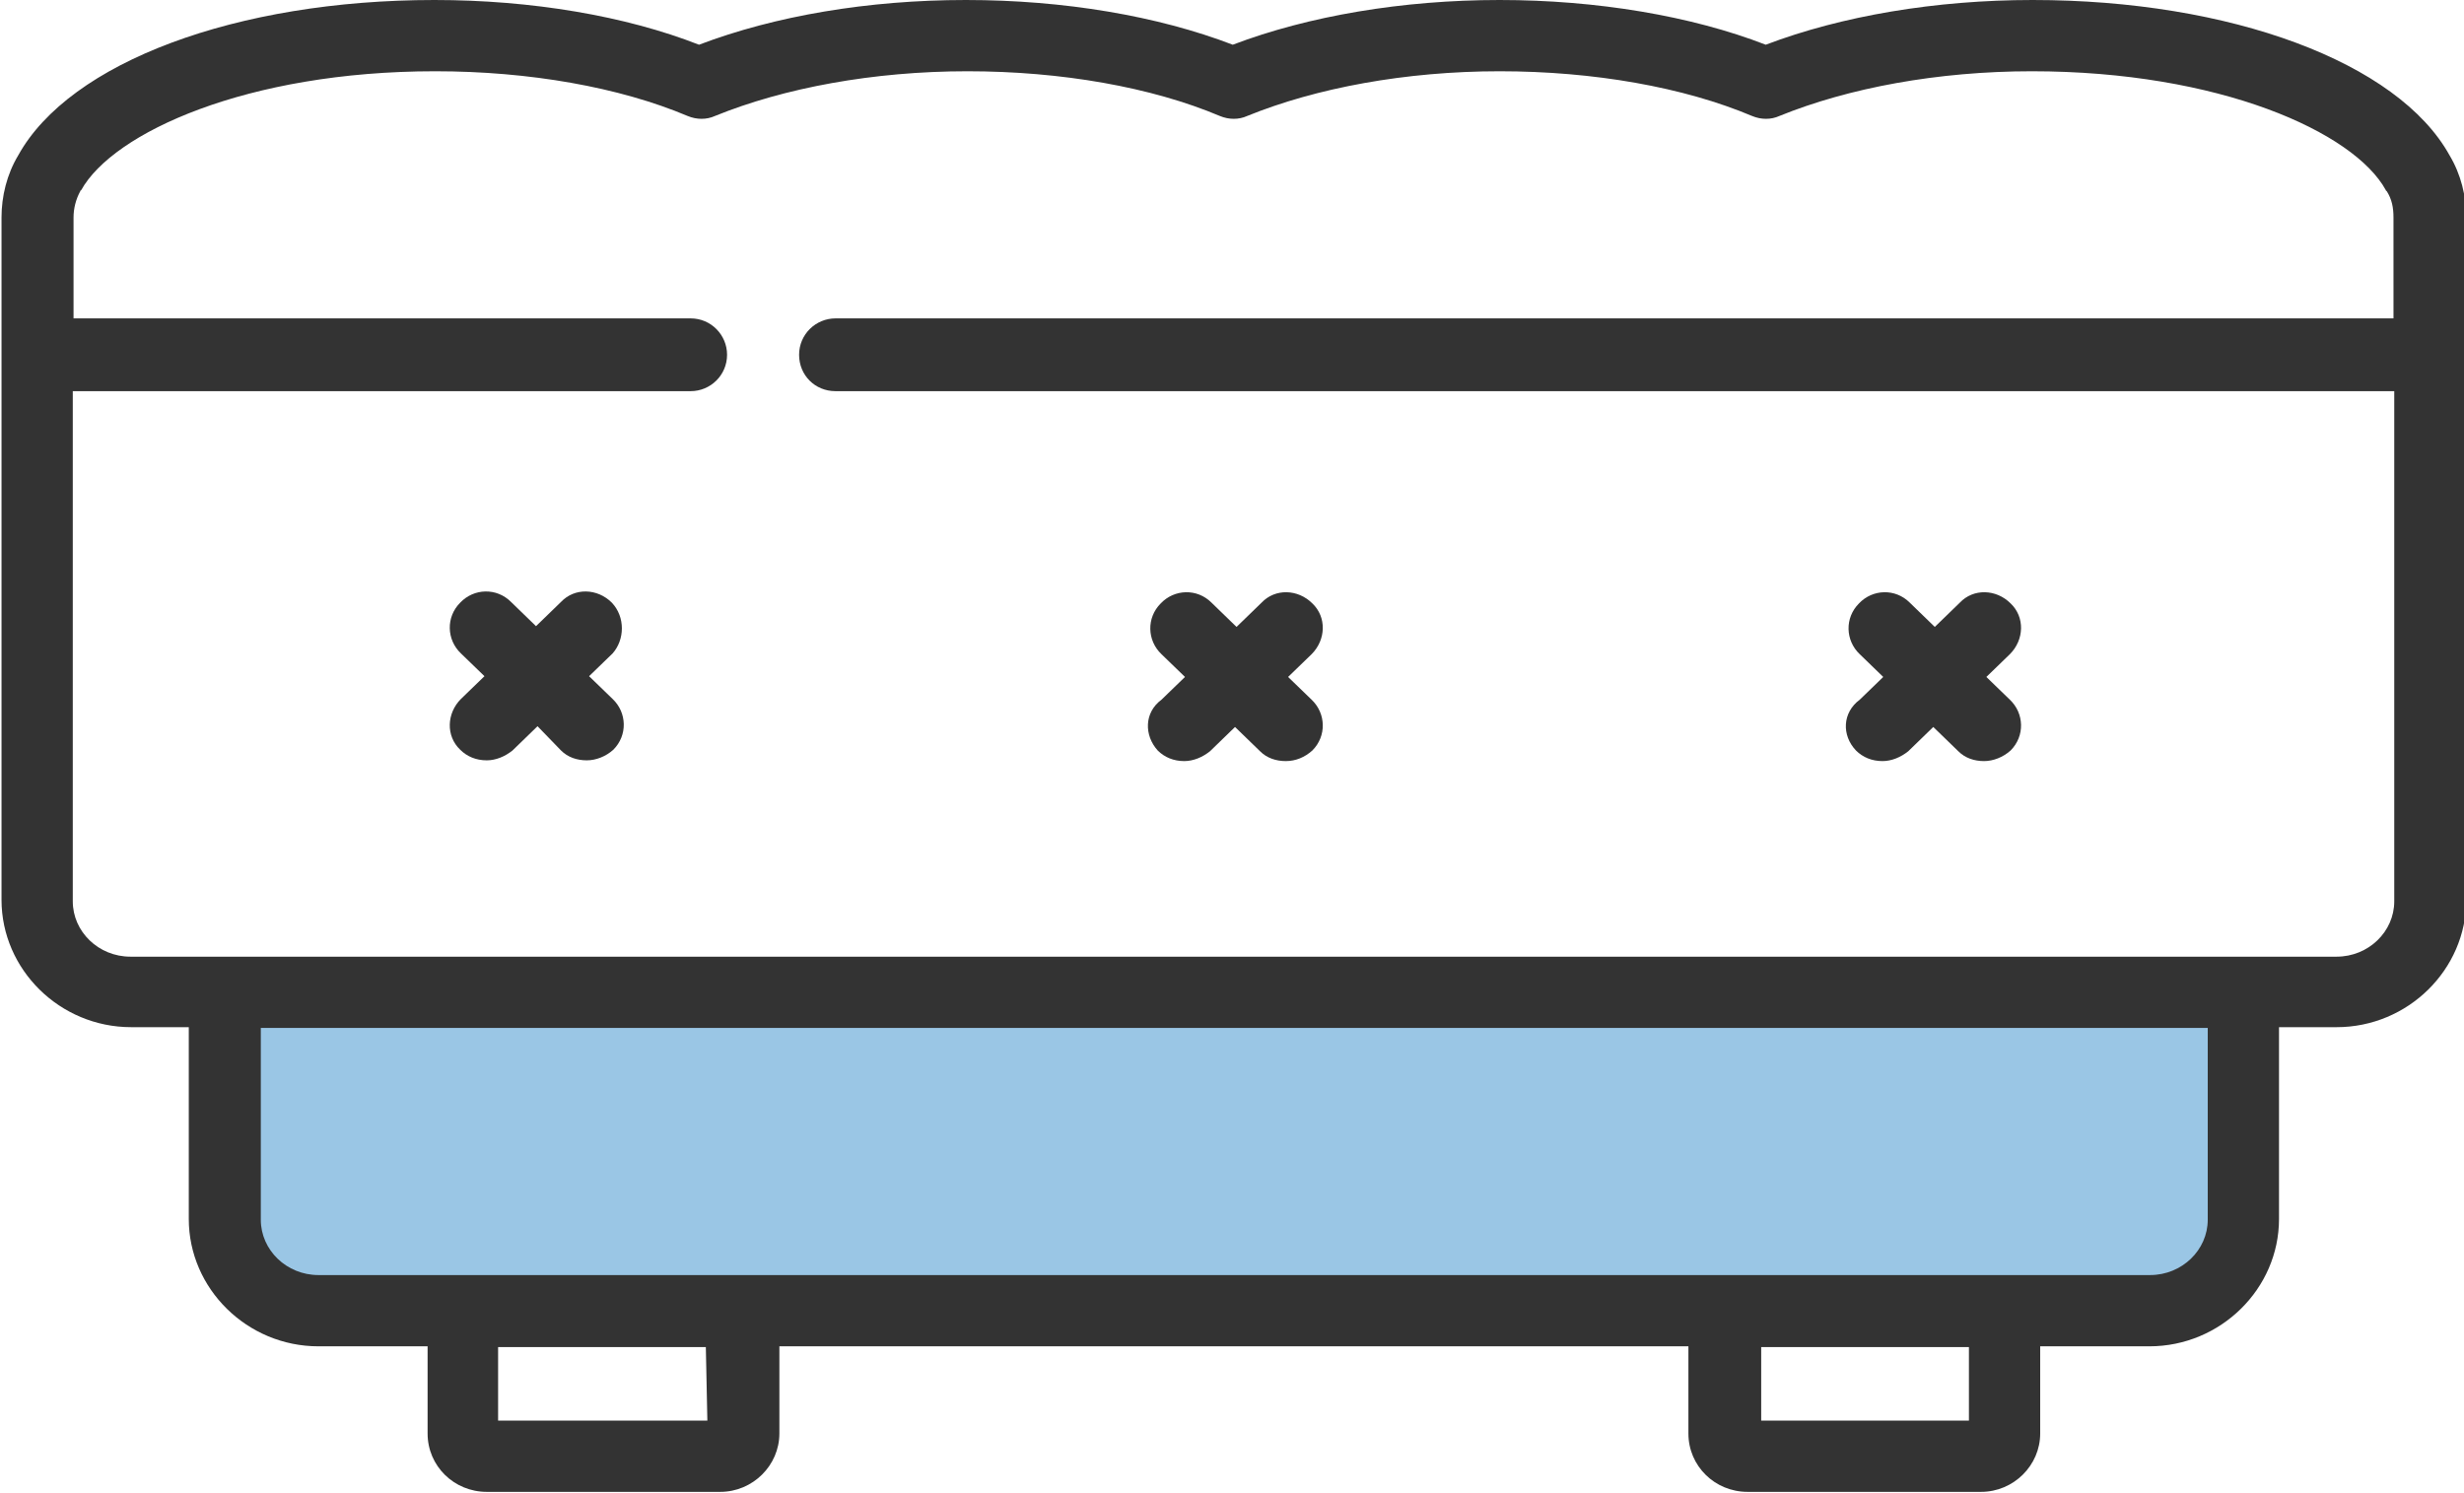 <?xml version="1.0" encoding="utf-8"?>
<!-- Generator: Adobe Illustrator 21.1.0, SVG Export Plug-In . SVG Version: 6.00 Build 0)  -->
<svg version="1.1" xmlns="http://www.w3.org/2000/svg" xmlns:xlink="http://www.w3.org/1999/xlink" x="0px" y="0px"
	 viewBox="0 0 325 196.9" style="enable-background:new 0 0 325 196.9;" xml:space="preserve">
<style type="text/css">
	.st0{display:none;}
	.st1{display:inline;fill:#9AC6E5;}
	.st2{display:inline;fill:#333333;}
	.st3{fill:#9AC6E5;}
	.st4{fill:#333333;}
</style>
<g id="Слой_1" class="st0">
	<rect x="10" y="-120.1" class="st1" width="305" height="15"/>
	<path class="st2" d="M309.3-128.1H15.7C7.1-128.1,0-121,0-112.4c0,8.7,7.1,15.7,15.7,15.7h293.5c8.7,0,15.7-7.1,15.7-15.7
		C325-121,317.9-128.1,309.3-128.1z M309.3-107.1H15.7c-2.9,0-5.2-2.4-5.2-5.2c0-2.8,2.3-5.2,5.2-5.2h293.5c2.9,0,5.2,2.4,5.2,5.2
		C314.4-109.5,312.2-107.1,309.3-107.1z"/>
	<path class="st2" d="M162.5,39.6c-37.6,0-68.1,30.6-68.1,68.1c0,37.6,30.6,68.1,68.1,68.1c37.6,0,68.1-30.6,68.1-68.1
		S200.1,39.6,162.5,39.6z M219.9,113c-1.1,12-5.8,22.9-13.1,31.6l-10.9-10.9l-7.4,7.4l10.9,10.9c-10,8.3-22.9,13.4-36.9,13.4
		s-26.9-5-36.9-13.4l10.9-10.9l-7.4-7.4l-10.9,10.9c-7.3-8.7-12-19.7-13.1-31.6h15.5v-10.5h-15.5c1.1-12,5.8-22.9,13.1-31.6
		l10.9,10.9l7.4-7.4l-10.9-10.9c8.7-7.3,19.7-12,31.6-13.1v15.5h10.5V50.4c12,1.1,22.9,5.8,31.6,13.1l-10.9,10.9l7.4,7.4l10.9-10.9
		c7.3,8.7,12,19.7,13.1,31.6h-15.5V113H219.9z"/>
	<path class="st2" d="M174.2,85.2c-1.5-5.2-6.3-8.8-11.7-8.8s-10.2,3.6-11.7,8.8l-8.5,29.8c-0.5,1.7-0.7,3.5-0.7,5.2
		c0,10.5,8.5,19,19,19h3.9c10.5,0,19-8.5,19-19c0-1.8-0.2-3.5-0.7-5.2L174.2,85.2z M164.4,128.8h-3.9c-4.7,0-8.6-3.8-8.6-8.6
		c0-0.8,0.1-1.6,0.3-2.3l8.5-29.8c0.2-0.7,0.9-1.2,1.6-1.2c0.8,0,1.4,0.5,1.6,1.2l8.5,29.8c0.2,0.8,0.3,1.6,0.3,2.3
		C173,124.9,169.1,128.8,164.4,128.8z"/>
	<path class="st2" d="M291.5,108.4c-3.8-38.4-30-71.5-66.5-84.2l-0.8-0.3H100.8l-0.8,0.3c-36.6,12.7-62.7,45.7-66.5,84.2l-7.2,71.8
		c-0.1,0.5-0.1,1-0.1,1.6c0,8.4,6.8,15.2,15.2,15.2h242.1c8.4,0,15.2-6.8,15.2-15.2c0-0.5,0-1-0.1-1.5L291.5,108.4z M283.6,186.4
		H41.4c-2.6,0-4.7-2.1-4.7-5.2l7.2-71.8c3.4-34.1,26.4-63.5,58.7-75h119.8c32.3,11.5,55.3,40.9,58.7,75l7.2,71.8v0.5
		C288.3,184.3,286.2,186.4,283.6,186.4z"/>
	<path class="st2" d="M304-80.9c0,37.6-30.6,68.1-68.1,68.1h-26.2h-10.5h-73.4h-10.5H89.1C51.5-12.8,21-43.3,21-80.9v-5.2H10.5v5.2
		c0,43.4,35.3,78.6,78.6,78.6h26.2v15.7h10.5V-2.3h10.5v15.7h10.5V-2.3h31.5v15.7h10.5V-2.3h10.5v15.7h10.5V-2.3H236
		c43.4,0,78.6-35.3,78.6-78.6v-5.2H304V-80.9z"/>
	<path class="st2" d="M41.9-86.2H31.5v10.5H42L41.9-86.2L41.9-86.2z"/>
	<path class="st2" d="M146.8-86.2H52.4v10.5h94.4V-86.2z"/>
</g>
<g id="Слой_2">
	<rect x="30.9" y="132.5" class="st3" width="262.2" height="36.4"/>
	<path class="st4" d="M323.1,20.5C316.3,8.2,294.2,0,268.1,0c-12.8,0-25.2,2.1-35.2,5.9C223.1,2.1,210.6,0,197.8,0
		s-25.2,2.1-35.2,5.9C152.7,2.1,140.3,0,127.4,0s-25.2,2.1-35.2,5.9C82.5,2.1,70.1,0,57.3,0C31.2,0,9.2,8.2,2.4,20.5
		c-1.5,2.5-2.2,5.4-2.2,8.2v90c0,9.2,7.7,16.8,17.1,16.8h7.6v25.3c0,9.2,7.7,16.8,17.1,16.8h14.4v11.5c0,4.3,3.5,7.7,7.8,7.7h30.8
		c4.3,0,7.8-3.5,7.8-7.7v-11.5h119.9v11.5c0,4.3,3.5,7.7,7.8,7.7h30.8c4.3,0,7.8-3.5,7.8-7.7v-11.5h14.4c9.4,0,17.1-7.6,17.1-16.8
		v-25.3h7.6c9.4,0,17.1-7.6,17.1-16.8v-90C325.3,25.9,324.6,23,323.1,20.5z M93.3,187.4H65.7v-9.7h27.4L93.3,187.4L93.3,187.4z
		 M259.7,187.4h-27.4v-9.7h27.4V187.4z M291.2,160.9c0,4-3.4,7.3-7.6,7.3H42c-4.2,0-7.6-3.3-7.6-7.3v-25.3h256.8V160.9z
		 M315.8,118.9c0,4-3.4,7.3-7.6,7.3h-291c-4.2,0-7.6-3.3-7.6-7.3V51.6h81.5c2.6,0,4.8-2.1,4.8-4.8c0-2.6-2.1-4.8-4.8-4.8H9.7V28.7
		c0-1.2,0.3-2.4,0.9-3.5c0,0,0-0.1,0.1-0.1c4.2-7.6,21.9-15.7,46.7-15.7c12.4,0,24.3,2.1,33.3,5.9c1.2,0.5,2.5,0.5,3.6,0
		c9.1-3.7,20.9-5.9,33.3-5.9s24.3,2.1,33.3,5.9c1.2,0.5,2.5,0.5,3.6,0c9.1-3.7,20.9-5.9,33.3-5.9s24.3,2.1,33.3,5.9
		c1.2,0.5,2.5,0.5,3.6,0c9.1-3.7,20.9-5.9,33.3-5.9c24.7,0,42.5,8,46.7,15.7c0,0,0,0.1,0.1,0.1c0.7,1.1,0.9,2.2,0.9,3.5V42H110.2
		c-2.6,0-4.8,2.1-4.8,4.8s2.1,4.8,4.8,4.8h205.6V118.9z"/>
	<path class="st4" d="M80.7,79.5c-1.9-1.9-4.9-2-6.7-0.1l-3.3,3.2l-3.3-3.2c-1.9-1.9-4.9-1.8-6.7,0.1c-1.9,1.9-1.8,4.9,0.1,6.7
		l3.1,3l-3.1,3c-1.9,1.9-2,4.9-0.1,6.7c0.9,0.9,2.1,1.4,3.5,1.4c1.2,0,2.4-0.5,3.4-1.3l3.3-3.2L74,99c0.9,0.9,2.1,1.3,3.4,1.3
		c1.2,0,2.5-0.5,3.5-1.4c1.9-1.9,1.8-4.9-0.1-6.7l-3.1-3l3.1-3C82.4,84.4,82.5,81.4,80.7,79.5z"/>
	<path class="st4" d="M244.8,99c0.9,0.9,2.1,1.4,3.5,1.4c1.2,0,2.4-0.5,3.4-1.3l3.3-3.2l3.3,3.2c0.9,0.9,2.1,1.3,3.4,1.3
		c1.2,0,2.5-0.5,3.5-1.4c1.9-1.9,1.8-4.9-0.1-6.7l-3.1-3l3.1-3c1.9-1.9,2-4.9,0.1-6.7c-1.9-1.9-4.9-2-6.7-0.1l-3.3,3.2l-3.3-3.2
		c-1.9-1.9-4.9-1.8-6.7,0.1c-1.9,1.9-1.8,4.9,0.1,6.7l3.1,3l-3.1,3C243,94,242.9,97,244.8,99z"/>
	<path class="st4" d="M152.7,99c0.9,0.9,2.1,1.4,3.5,1.4c1.2,0,2.4-0.5,3.4-1.3l3.3-3.2l3.3,3.2c0.9,0.9,2.1,1.3,3.4,1.3
		s2.5-0.5,3.5-1.4c1.9-1.9,1.8-4.9-0.1-6.7l-3.1-3l3.1-3c1.9-1.9,2-4.9,0.1-6.7c-1.9-1.9-4.9-2-6.7-0.1l-3.3,3.2l-3.3-3.2
		c-1.9-1.9-4.9-1.8-6.7,0.1c-1.9,1.9-1.8,4.9,0.1,6.7l3.1,3l-3.1,3C150.9,94,150.9,97,152.7,99z"/>
</g>
</svg>
